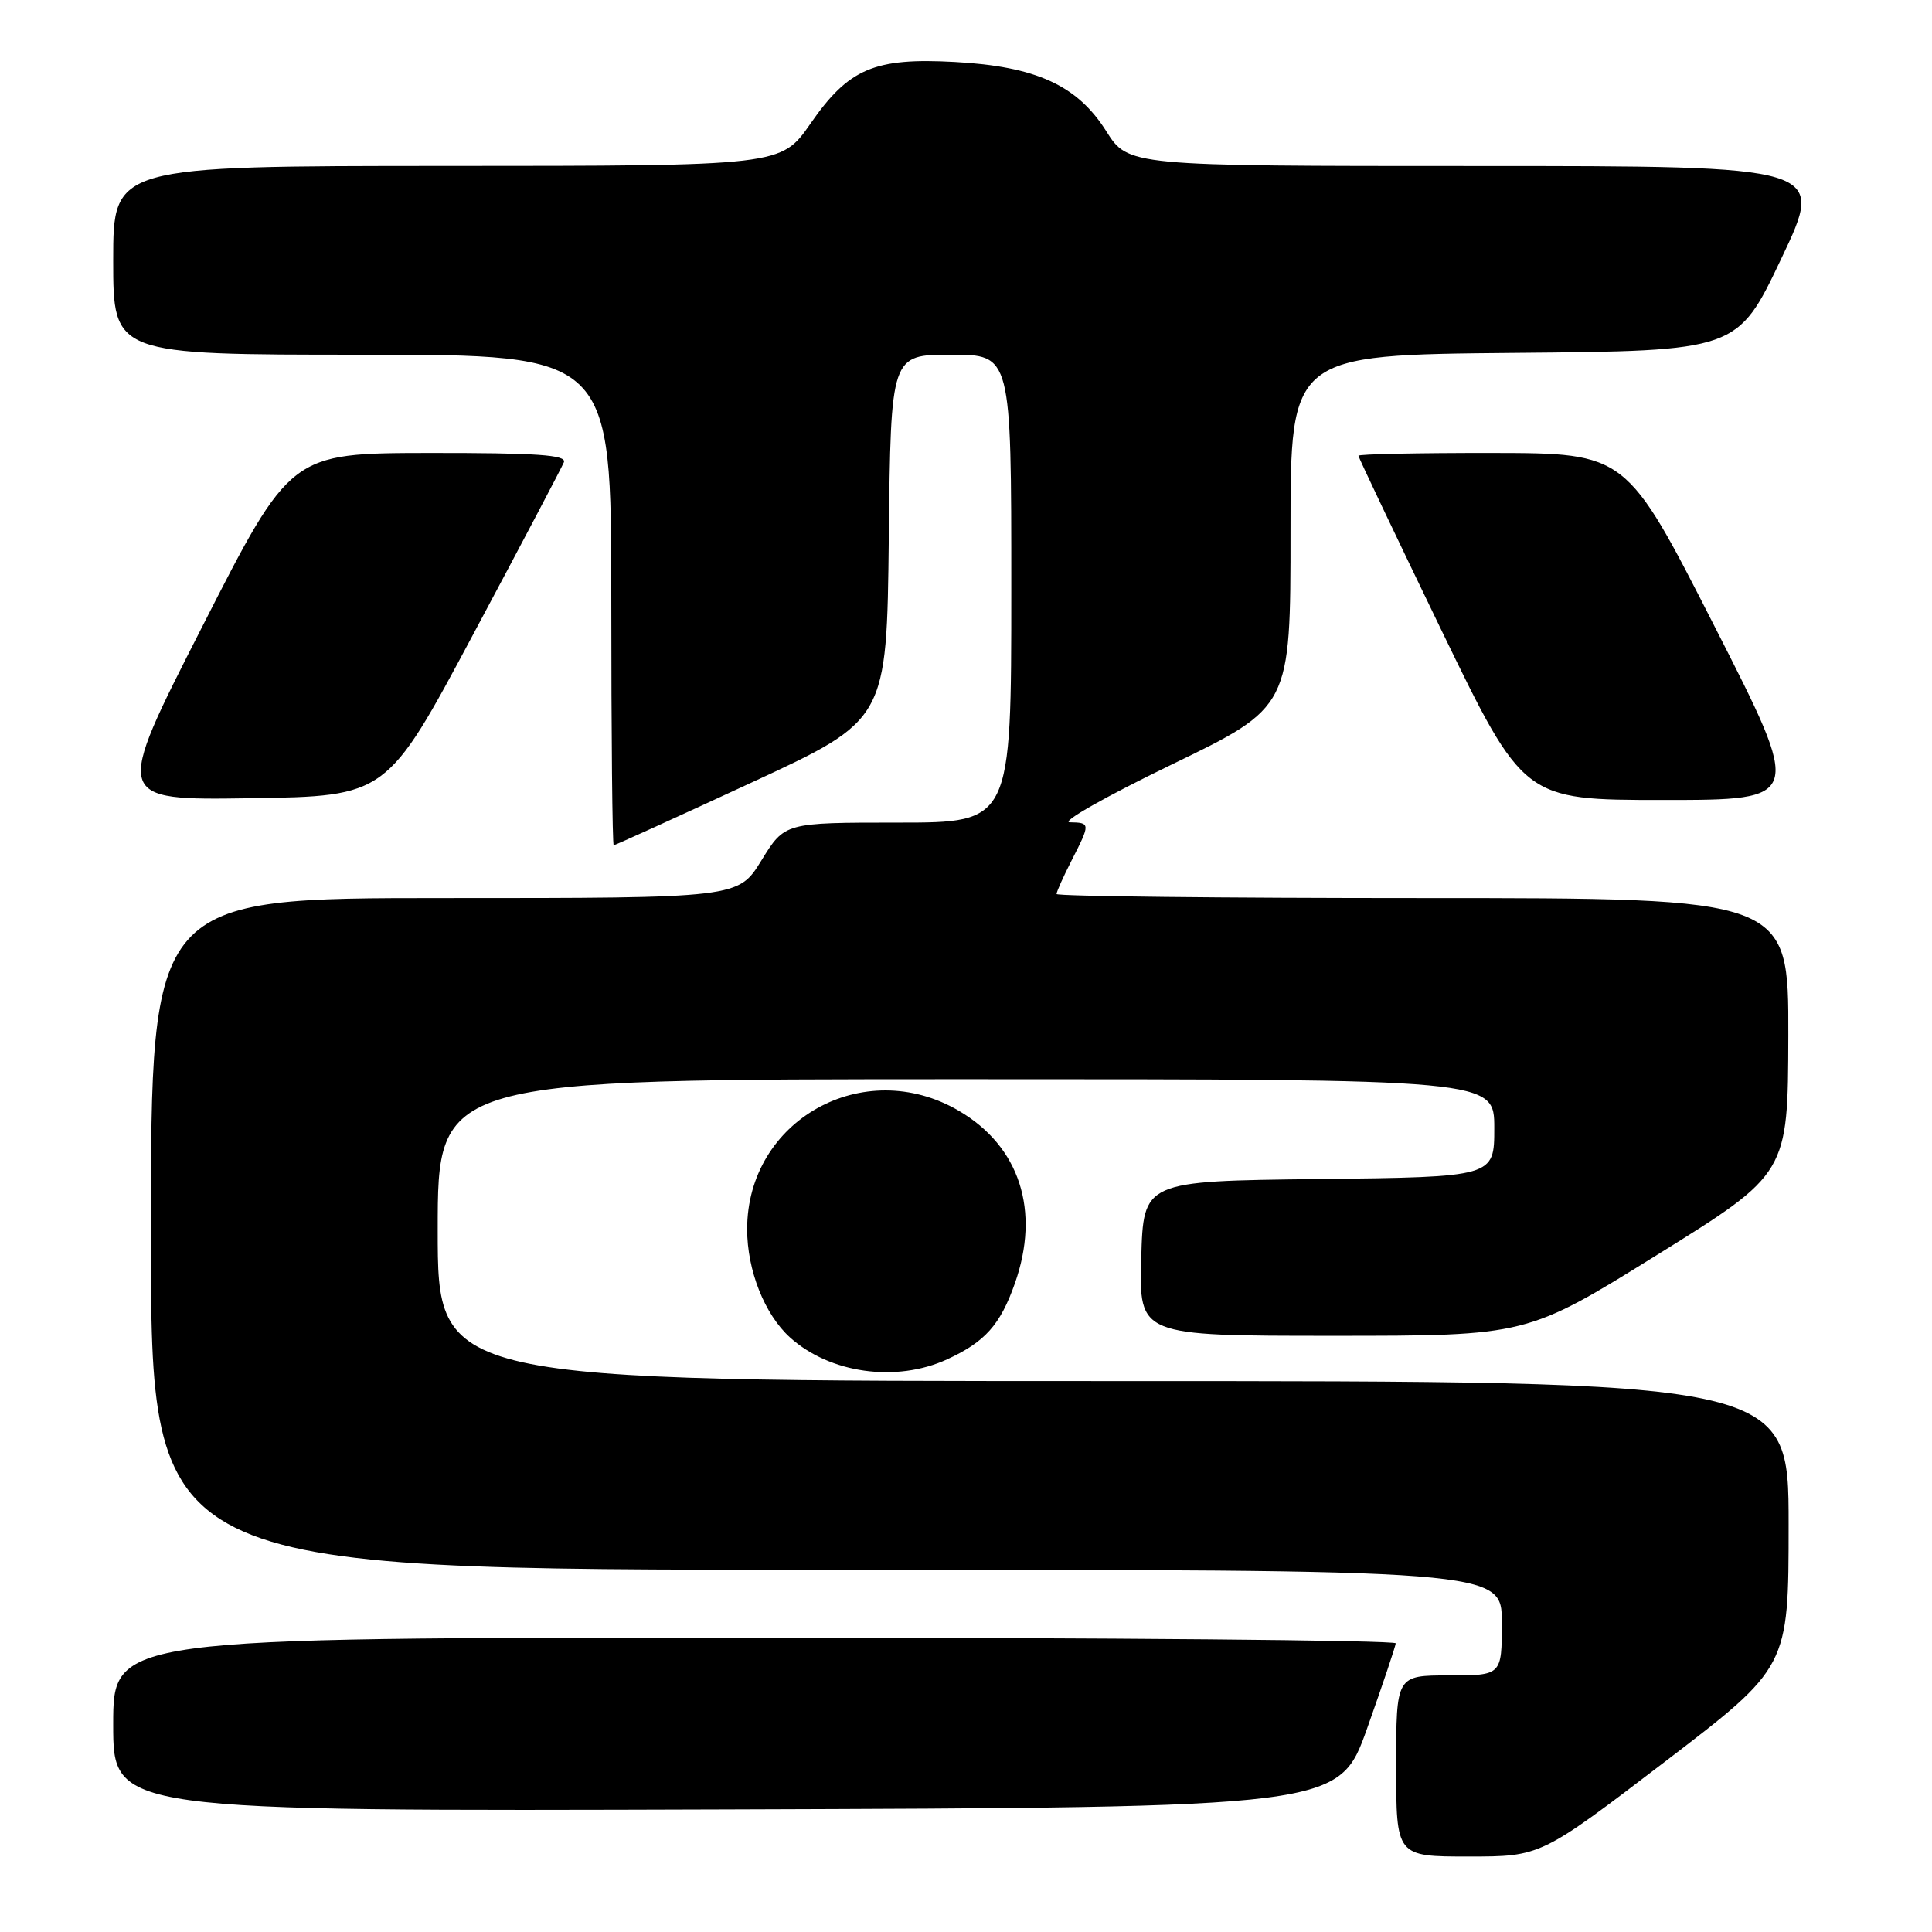 <?xml version="1.0" encoding="UTF-8" standalone="no"?>
<!DOCTYPE svg PUBLIC "-//W3C//DTD SVG 1.1//EN" "http://www.w3.org/Graphics/SVG/1.1/DTD/svg11.dtd" >
<svg xmlns="http://www.w3.org/2000/svg" xmlns:xlink="http://www.w3.org/1999/xlink" version="1.1" viewBox="0 0 256 256">
 <g >
 <path fill="currentColor"
d=" M 220.58 233.46 C 237.00 220.91 237.00 220.91 237.00 201.96 C 237.00 183.00 237.00 183.00 147.50 183.00 C 58.00 183.00 58.00 183.00 58.00 163.00 C 58.00 143.00 58.00 143.00 128.00 143.00 C 198.00 143.00 198.00 143.00 198.00 149.48 C 198.00 155.96 198.00 155.96 174.75 156.23 C 151.50 156.50 151.50 156.50 151.22 166.75 C 150.93 177.00 150.93 177.00 176.63 177.00 C 202.33 177.00 202.33 177.00 219.62 166.25 C 236.91 155.50 236.91 155.50 236.96 137.25 C 237.00 119.00 237.00 119.00 188.50 119.00 C 161.82 119.00 140.00 118.76 140.00 118.46 C 140.00 118.16 140.90 116.16 142.00 114.00 C 144.50 109.11 144.49 109.01 141.75 108.96 C 140.51 108.94 146.59 105.50 155.25 101.31 C 171.00 93.69 171.00 93.69 171.00 70.36 C 171.00 47.03 171.00 47.03 200.61 46.76 C 230.22 46.50 230.22 46.50 236.04 34.25 C 241.86 22.00 241.86 22.00 195.68 22.00 C 149.50 22.00 149.50 22.00 146.57 17.36 C 142.73 11.29 137.27 8.80 126.49 8.21 C 115.84 7.63 112.45 9.08 107.39 16.38 C 103.50 21.98 103.50 21.98 59.25 21.99 C 15.00 22.00 15.00 22.00 15.00 34.50 C 15.00 47.00 15.00 47.00 48.00 47.00 C 81.00 47.00 81.00 47.00 81.00 79.50 C 81.00 97.38 81.14 112.00 81.32 112.00 C 81.50 112.00 89.71 108.27 99.57 103.70 C 117.50 95.40 117.50 95.40 117.77 71.20 C 118.04 47.00 118.04 47.00 126.02 47.00 C 134.00 47.00 134.00 47.00 134.00 78.00 C 134.00 109.00 134.00 109.00 118.99 109.00 C 103.98 109.00 103.98 109.00 100.90 114.00 C 97.83 119.00 97.83 119.00 58.91 119.00 C 20.00 119.00 20.00 119.00 20.00 163.50 C 20.00 208.00 20.00 208.00 109.50 208.00 C 199.00 208.00 199.00 208.00 199.00 215.00 C 199.00 222.00 199.00 222.00 192.00 222.00 C 185.00 222.00 185.00 222.00 185.00 234.00 C 185.00 246.00 185.00 246.00 194.58 246.00 C 204.16 246.00 204.16 246.00 220.58 233.46 Z  M 181.16 229.00 C 183.21 223.22 184.91 218.16 184.94 217.75 C 184.98 217.34 146.75 217.00 100.00 217.00 C 15.00 217.00 15.00 217.00 15.00 228.51 C 15.00 240.01 15.00 240.01 96.21 239.76 C 177.42 239.50 177.42 239.50 181.16 229.00 Z  M 125.50 180.12 C 130.52 177.81 132.54 175.55 134.47 170.07 C 137.88 160.43 135.12 151.91 127.06 147.19 C 114.44 139.79 99.00 148.43 99.00 162.88 C 99.00 168.33 101.31 174.16 104.67 177.21 C 109.96 181.99 118.76 183.22 125.50 180.12 Z  M 62.73 84.00 C 69.05 72.17 74.44 61.94 74.72 61.25 C 75.10 60.28 71.15 60.01 56.86 60.02 C 38.50 60.05 38.50 60.05 26.79 83.05 C 15.07 106.04 15.07 106.04 33.16 105.77 C 51.25 105.50 51.25 105.50 62.73 84.00 Z  M 227.20 83.02 C 215.50 60.05 215.50 60.05 197.75 60.02 C 187.99 60.01 180.00 60.17 180.00 60.39 C 180.00 60.60 184.93 70.95 190.94 83.39 C 201.89 106.00 201.89 106.00 220.40 106.00 C 238.90 106.00 238.90 106.00 227.20 83.02 Z "/>
</g>
</svg>